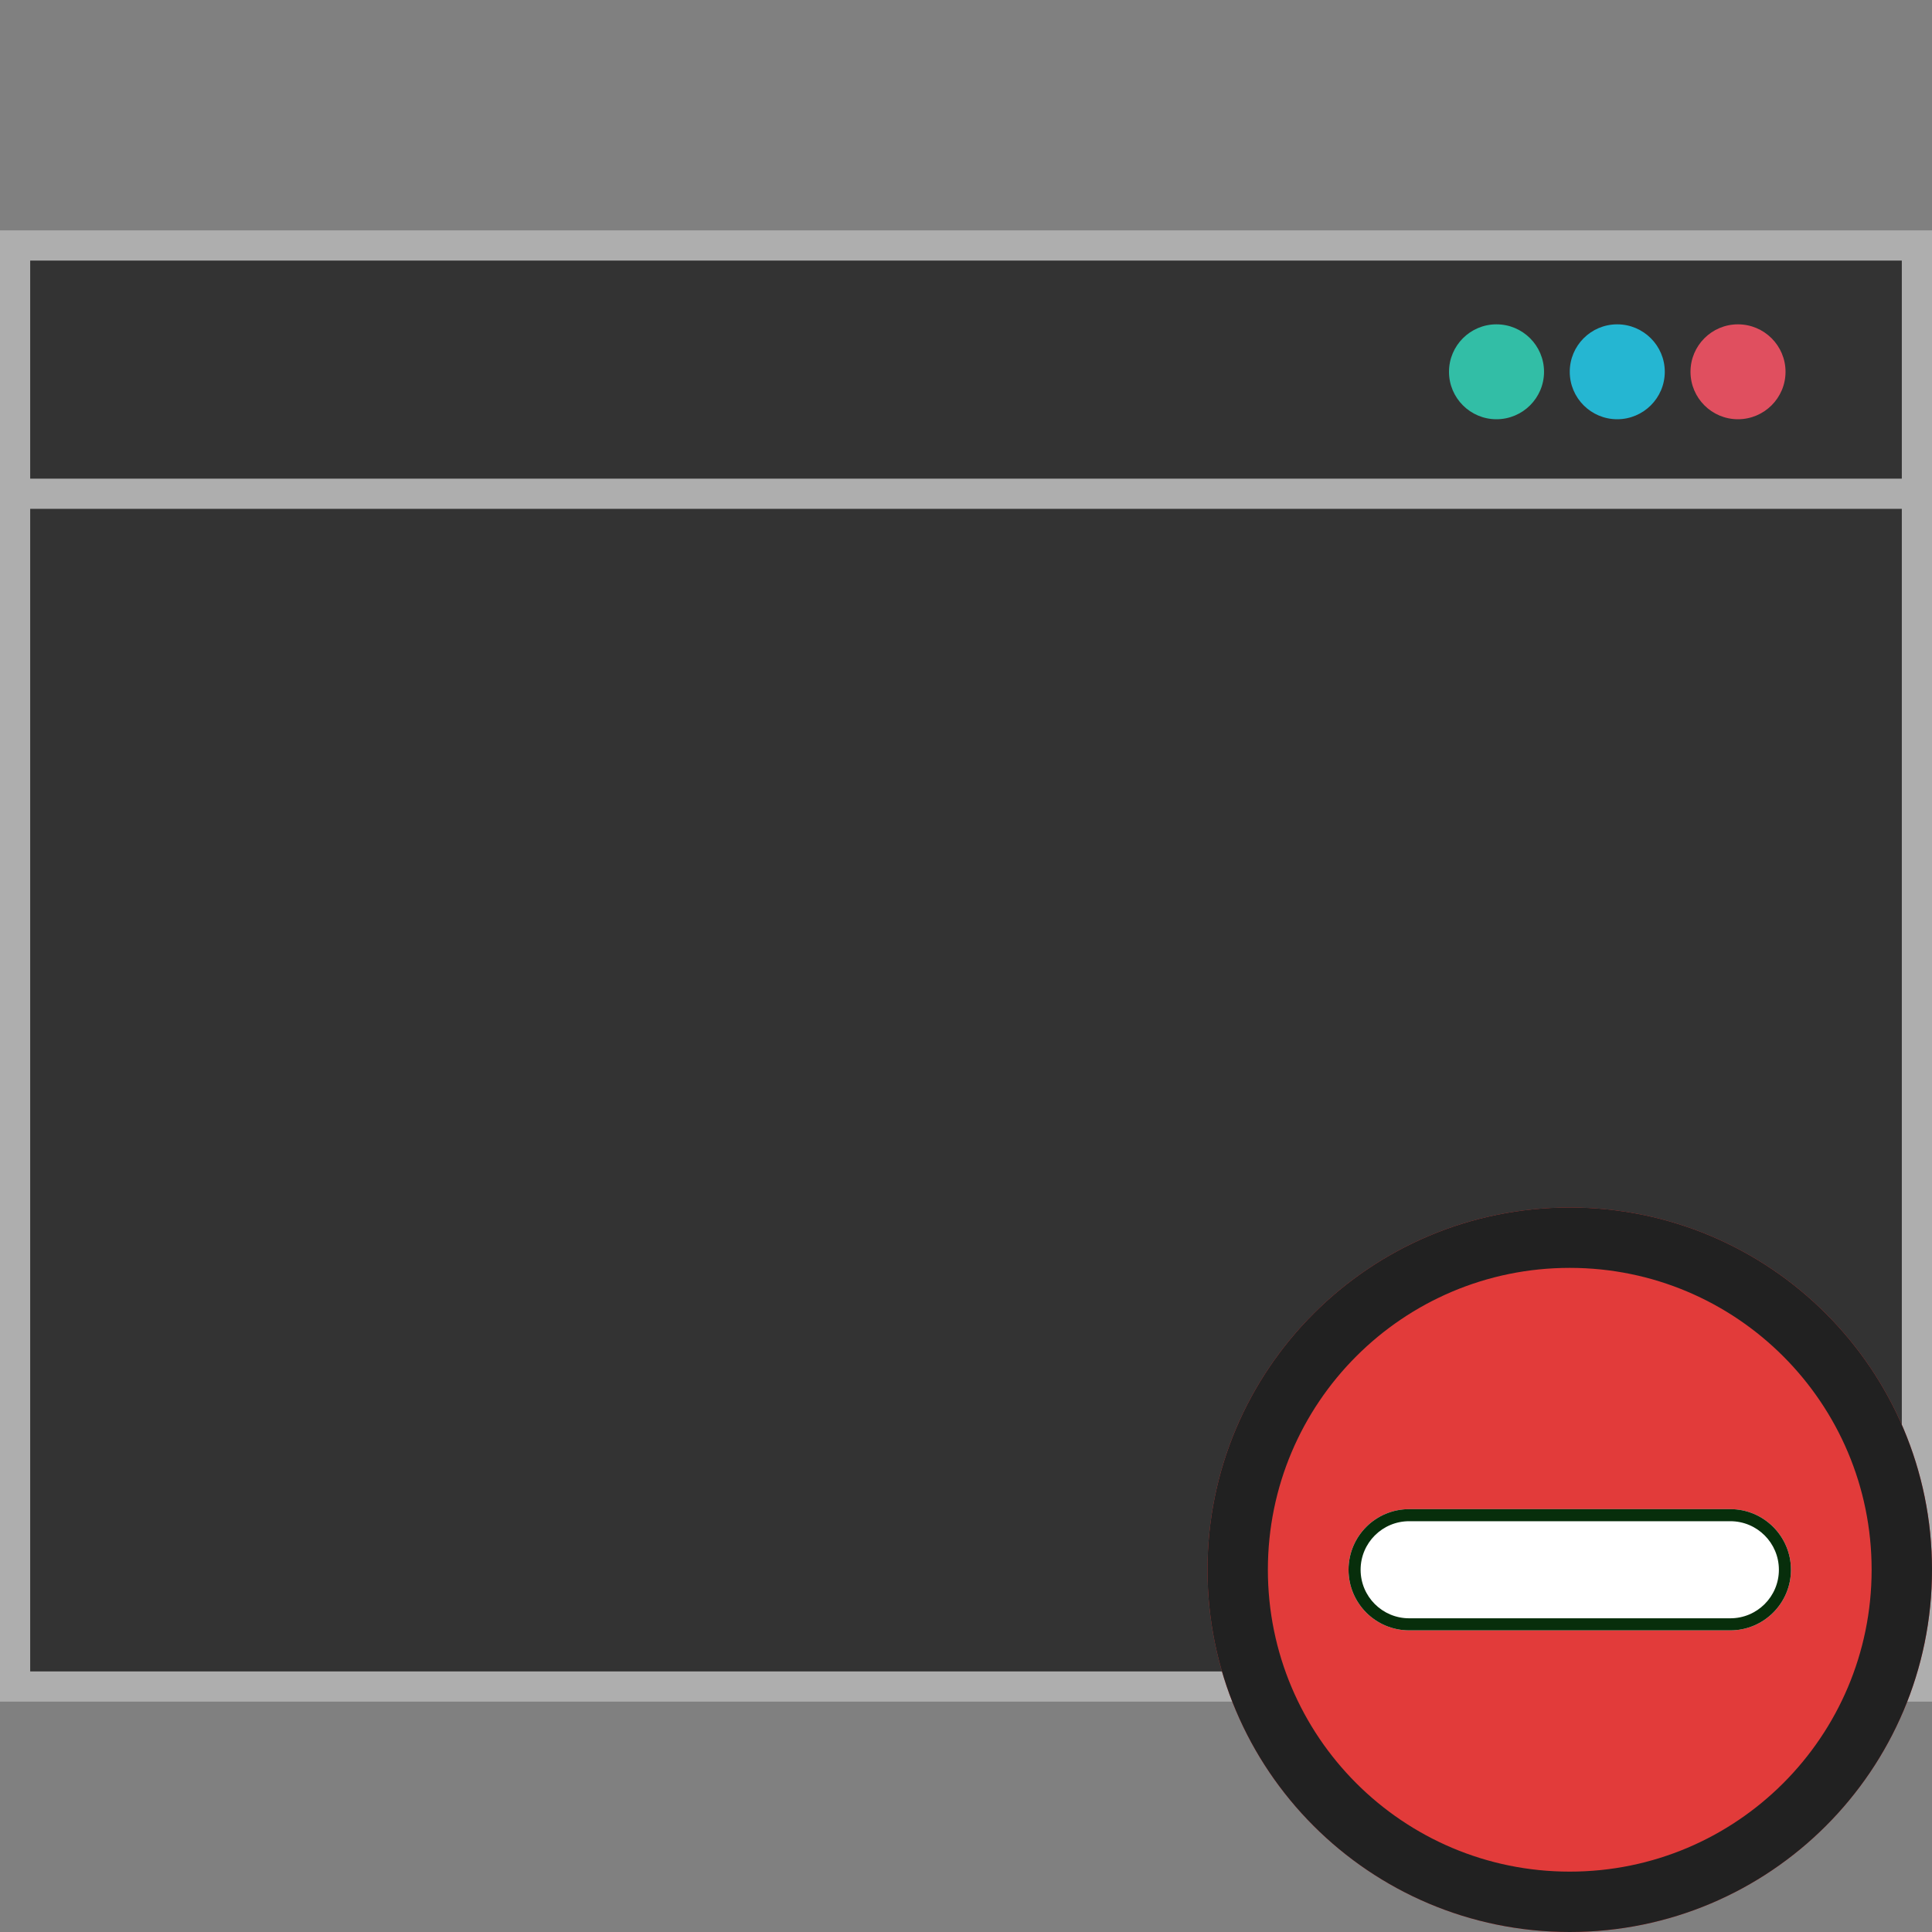 <svg width="16" height="16" viewBox="0 0 16 16" fill="none" xmlns="http://www.w3.org/2000/svg">
<rect x="0" y="0" width="16" height="16" fill="#808080" stroke="none"/>
<path d="M15.875 2.033H0.125V13.967H15.875V2.033Z" fill="#333333"/>
<path d="M15.875 2.033H0.125V13.967H15.875V2.033Z" fill="#333333"/>
<path d="M15.75 2.158V13.842H0.25V2.158H15.75ZM16 1.908H0V14.092H16V1.908Z" fill="#AEAEAE"/>
<path d="M15.901 3.964H0.094V4.214H15.901V3.964Z" fill="#AEAEAE"/>
<path d="M14.393 3.472C14.61 3.472 14.787 3.296 14.787 3.079C14.787 2.862 14.61 2.686 14.393 2.686C14.176 2.686 14 2.862 14 3.079C14 3.296 14.176 3.472 14.393 3.472Z" fill="#E04F5F"/>
<path d="M13.393 3.472C13.61 3.472 13.787 3.296 13.787 3.079C13.787 2.862 13.61 2.686 13.393 2.686C13.176 2.686 13 2.862 13 3.079C13 3.296 13.176 3.472 13.393 3.472Z" fill="#25B6D2"/>
<path d="M12.393 3.472C12.61 3.472 12.787 3.296 12.787 3.079C12.787 2.862 12.61 2.686 12.393 2.686C12.176 2.686 12 2.862 12 3.079C12 3.296 12.176 3.472 12.393 3.472Z" fill="#32BEA6"/>
<path d="M16 13C16 14.657 14.657 16 13 16C11.343 16 10 14.657 10 13C10 11.343 11.343 10 13 10C14.657 10 16 11.343 16 13Z" fill="#E23B3A"/>
<path fill-rule="evenodd" clip-rule="evenodd" d="M13 15.5C14.381 15.5 15.5 14.381 15.5 13C15.5 11.619 14.381 10.5 13 10.5C11.619 10.5 10.5 11.619 10.5 13C10.5 14.381 11.619 15.5 13 15.5ZM13 16C14.657 16 16 14.657 16 13C16 11.343 14.657 10 13 10C11.343 10 10 11.343 10 13C10 14.657 11.343 16 13 16Z" fill="#212121"/>
<path d="M11.168 13C11.168 12.723 11.392 12.498 11.67 12.498H14.33C14.607 12.498 14.832 12.723 14.832 13V13C14.832 13.277 14.607 13.502 14.33 13.502H11.67C11.392 13.502 11.168 13.277 11.168 13V13Z" fill="white"/>
<path fill-rule="evenodd" clip-rule="evenodd" d="M14.33 12.598H11.67C11.448 12.598 11.268 12.778 11.268 13C11.268 13.222 11.448 13.402 11.67 13.402H14.33C14.552 13.402 14.732 13.222 14.732 13C14.732 12.778 14.552 12.598 14.33 12.598ZM11.67 12.498C11.392 12.498 11.168 12.723 11.168 13C11.168 13.277 11.392 13.502 11.67 13.502H14.33C14.607 13.502 14.832 13.277 14.832 13C14.832 12.723 14.607 12.498 14.33 12.498H11.67Z" fill="#072E0B"/>
</svg>
